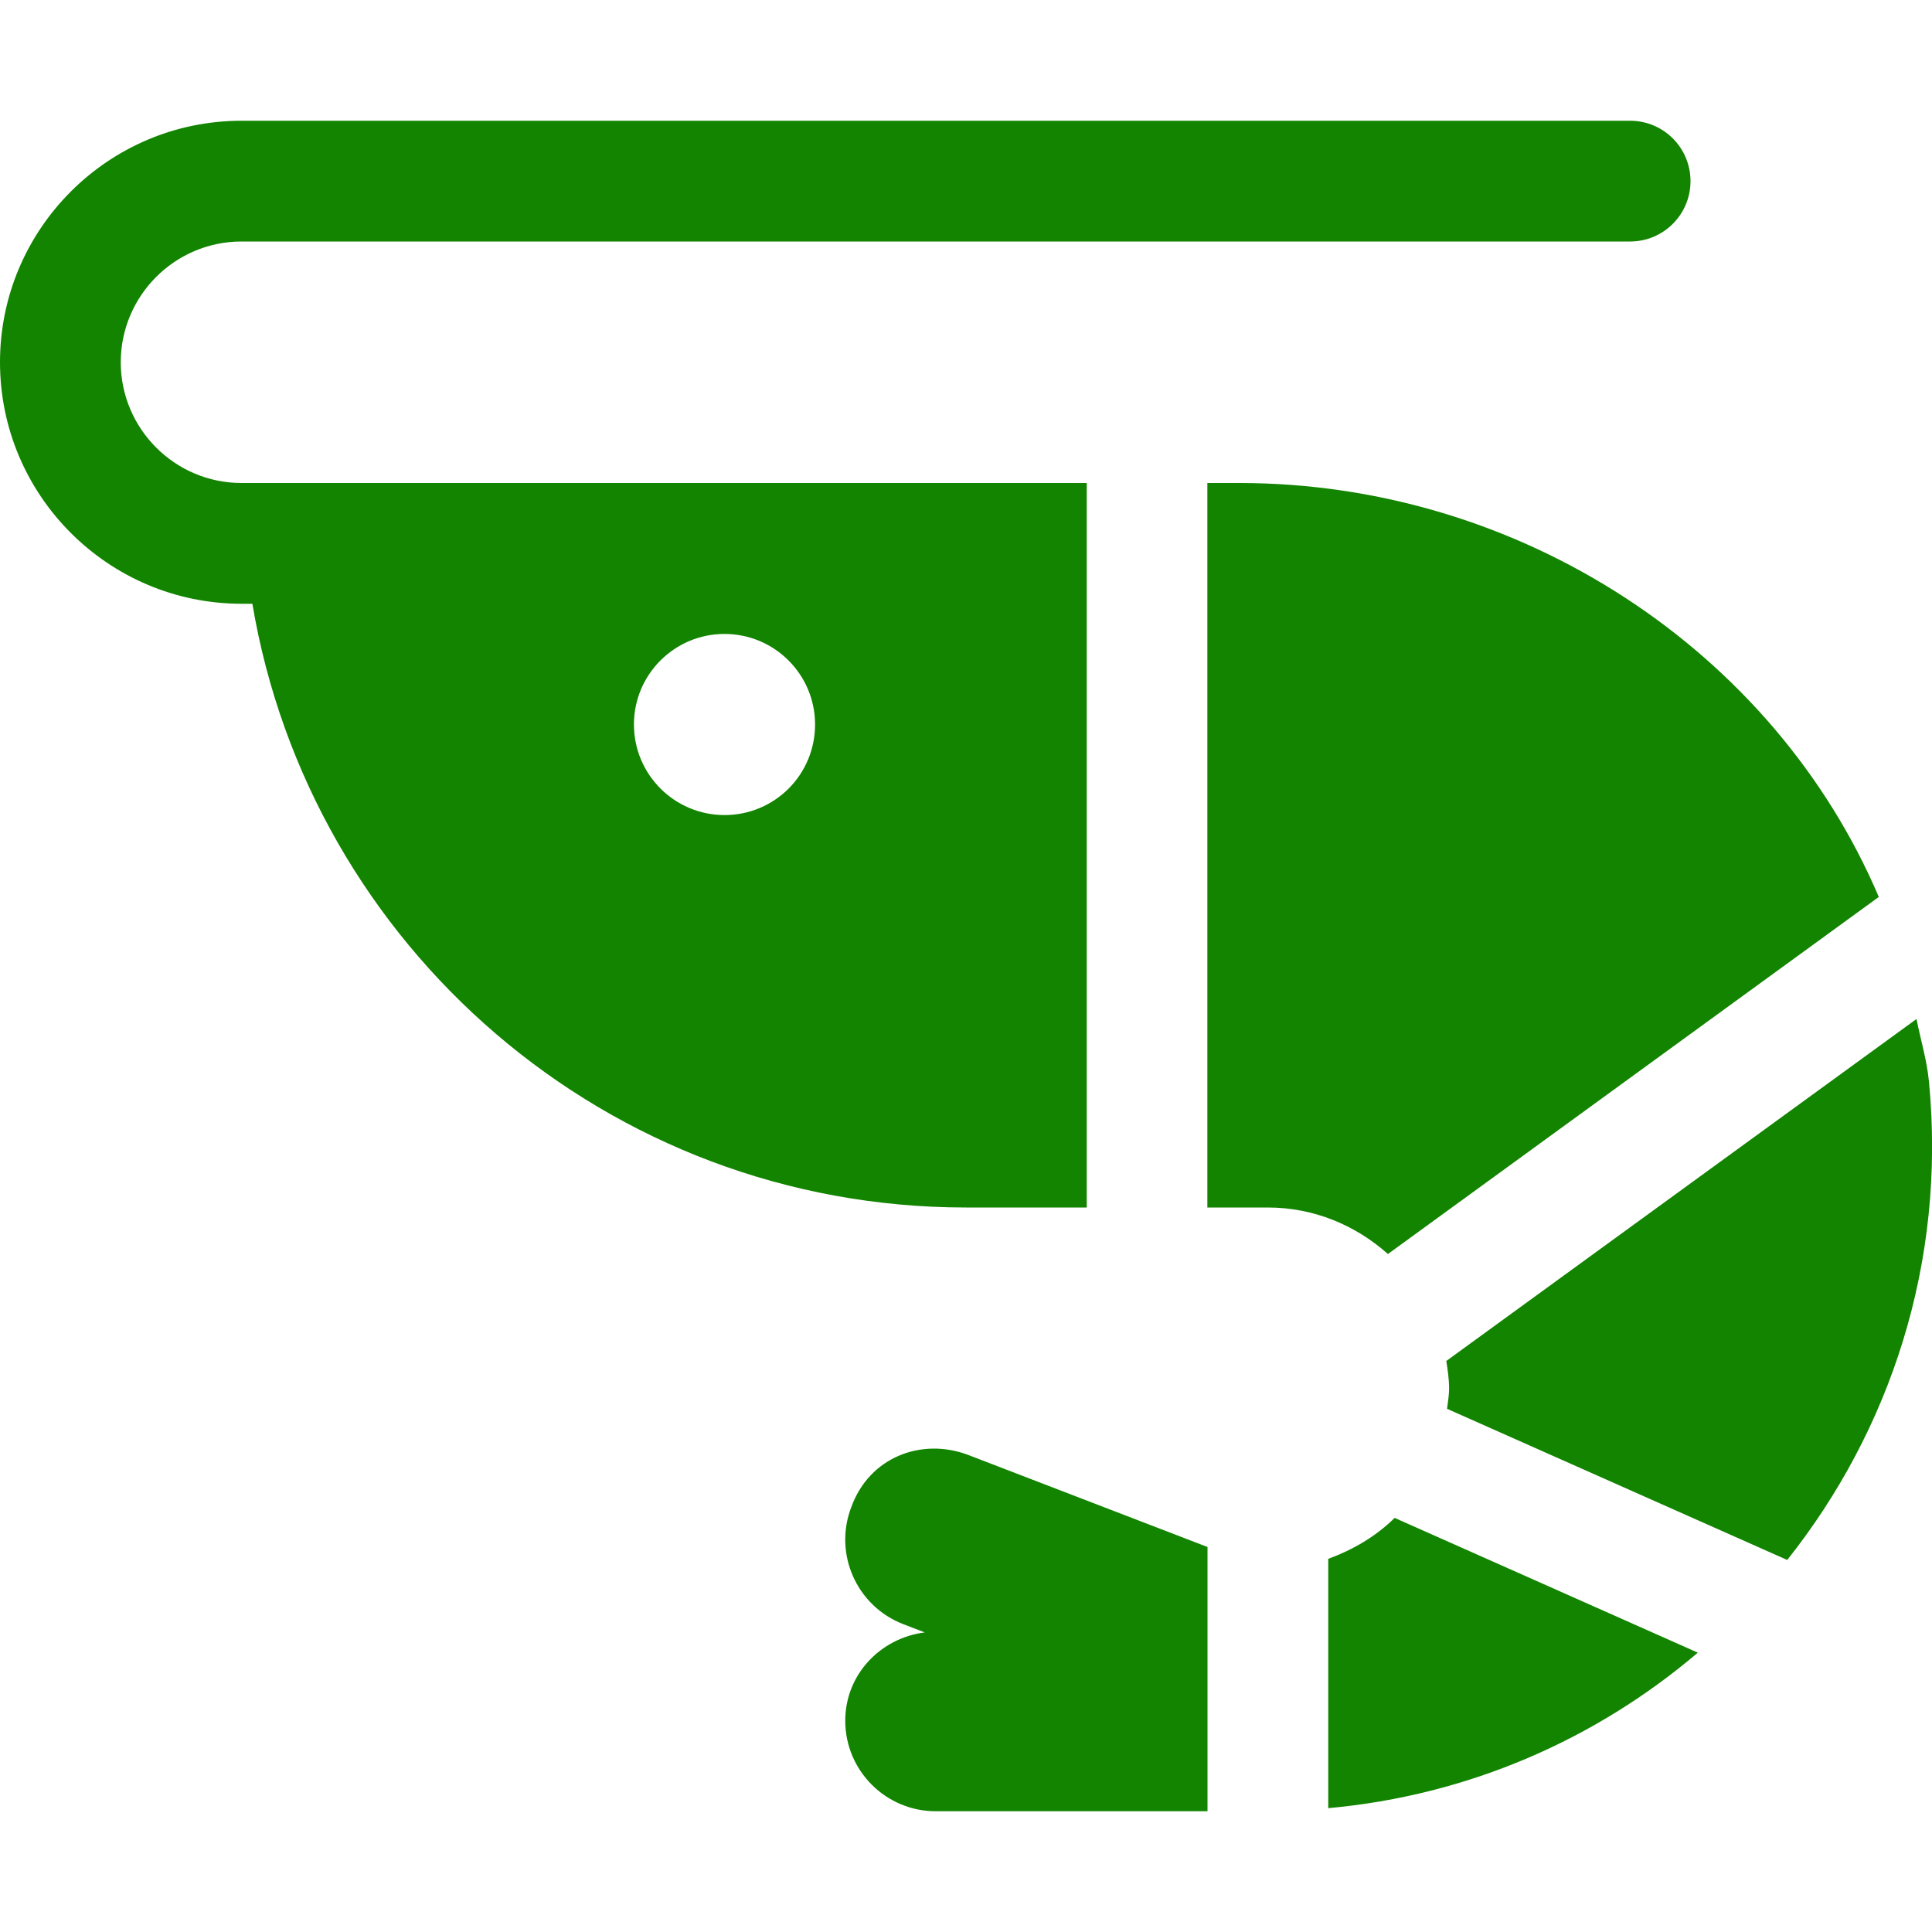<svg width="512" height="512" viewBox="0 0 512 512" fill="none" xmlns="http://www.w3.org/2000/svg">
<g clip-path="url(#clip0_5_317)">
<path d="M288 320V128H64C46.34 128 32 113.6 32 96C32 78.4 46.34 64 64 64H432C440.844 64 448 56.844 448 48C448 39.156 440.844 32 432 32H64C28.72 32 0 60.7 0 96C0 131.3 28.72 160 64 160H66.879C82.139 250.77 160.889 320 255.979 320H288ZM192 216C178.75 216 168 205.25 168 192C168 178.74 178.75 168 192 168C205.25 168 216 178.74 216 192C216 205.3 205.3 216 192 216ZM225.6 399.4C220.85 411.76 227.006 425.65 239.38 430.42L245.068 432.608C233.3 434.1 224 443.8 224 456C224 469.25 234.75 480 248 480H320V409.97L256.62 385.59C244.3 380.9 230.4 386.1 225.6 399.4ZM511.2 286.7C510.651 280.946 508.999 275.6 507.886 270.05L383.286 360.67C383.657 363.074 384.024 365.484 384.024 367.992C384.024 369.828 383.686 371.568 383.485 373.349L473.635 413.409C500.8 379.2 515.8 334.8 511.2 286.7ZM352 413.1V479.18C389.23 475.817 423.04 460.88 449.94 437.97L369.6 402.26C364.7 407.1 358.6 410.7 352 413.1ZM497.9 237.7C470.1 172.4 402.8 128 328.4 128H319.964V320H335.964C348.244 320 359.324 324.748 367.814 332.33L497.9 237.7Z" fill="#128400"/>
</g>
<defs>
<clipPath id="clip0_5_317">
<rect width="512" height="512" fill="white"/>
</clipPath>
</defs>
</svg>
